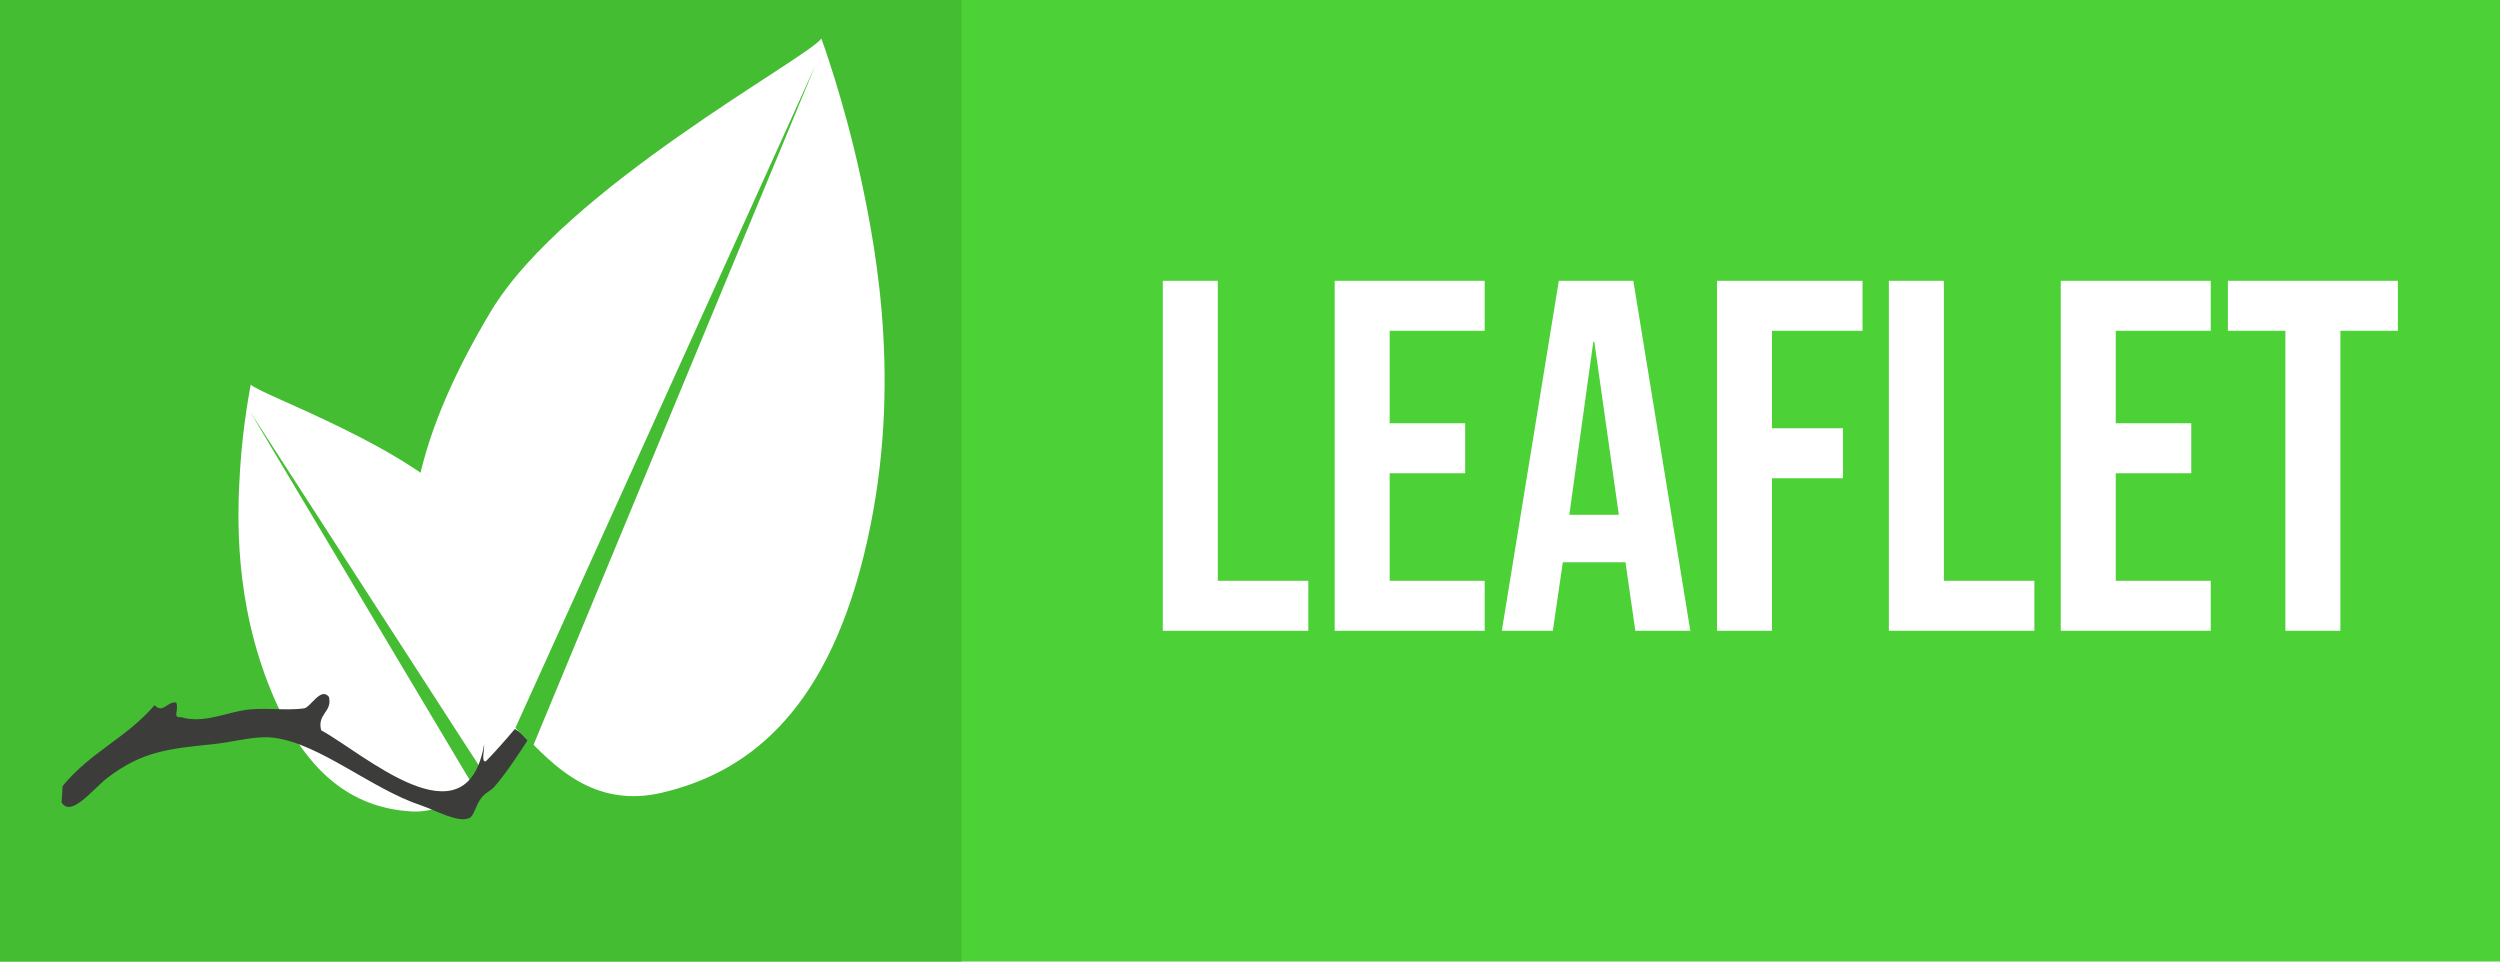 <svg width="650" height="250" viewBox="0 0 650 250" fill="none" xmlns="http://www.w3.org/2000/svg">
<rect width="650" height="250" fill="#4CD137"/>
<rect width="250" height="250" fill="#44BD32"/>
<path d="M65.221 100C67.271 102.495 107.519 116.469 121.512 133.45C135.505 150.432 141.613 165.587 139.638 180.158C137.665 194.73 129.113 194.489 125.378 199.796C121.644 205.102 116.487 211.645 106.577 210.949C93.603 210.042 80.224 203.283 70.562 179.824C60.9 156.363 61.643 134.325 62.414 122.098C63.185 109.873 65.204 100 65.204 100H65.221Z" fill="white"/>
<path d="M65 107L125 199.797L122.234 203" fill="#44BD32"/>
<path fill-rule="evenodd" clip-rule="evenodd" d="M16.019 208.527L16.278 204.373C23.614 195.43 32.752 191.983 40.189 183.351C42.42 185.65 43.412 182.336 45.791 182.642C46.655 184.424 44.705 186.809 47.037 186.445C52.334 188.054 57.492 185.794 62.701 184.778C68.195 183.705 73.651 184.903 79.04 184.175C80.761 183.945 83.411 178.494 85.522 181.205C86.476 185.161 82.406 185.506 83.499 189.874C94.286 195.68 121.264 220.222 125.878 193.524C125.941 195.153 125.07 198.371 126.343 197.921C135.438 188.61 150.893 168.503 153.615 163.235C156.604 157.449 160.591 157.631 164.501 155.571C171.544 151.864 179.061 148.09 185.157 139.967C188.926 145.954 196.814 148.933 201.031 146.844C205.432 144.66 212.261 127.945 215.917 122.034C217.353 119.716 219.455 115.204 221 117.762C219.962 119.39 221.184 124.161 219.911 123.337C219.246 120.425 217.918 123.787 216.951 123.222C213.27 130.129 209.447 136.595 205.696 143.281C203.945 145.743 207.383 148.291 205.331 149.096C195.642 153.502 180.886 142.467 174.778 157.784C165.099 165.361 155.944 167.287 146.405 179.05C140.924 185.813 134.217 198.113 128.511 204.579C127.544 205.68 126.127 206.063 124.984 207.673C123.594 209.627 123.253 212.079 122.08 212.658C119.157 214.098 113.119 210.608 109.317 209.343C96.638 205.128 83.101 193.302 71.136 191.804C66.404 191.21 60.819 192.925 55.471 193.474C44.102 194.649 36.992 195.266 27.877 202.278C24.15 205.149 18.418 212.748 16 208.581L16.019 208.527Z" fill="#3C3C3B"/>
<path d="M213.543 10C210.739 14.713 146.794 48.9 127.601 80.992C108.41 113.083 102.935 138.351 109.893 162.105C116.849 185.854 130.148 184.785 137.728 192.617C145.31 200.453 155.594 209.959 172.022 206.121C193.532 201.092 214.26 186.207 224.571 144.492C234.882 102.775 228.12 66.245 223.762 46.075C219.407 25.907 213.545 10 213.545 10H213.543Z" fill="white"/>
<path d="M212 17L134 189.267L138.578 194" fill="#44BD32"/>
<path d="M302.33 73H316.63V151H340.16V164H302.33V73ZM347.018 73H386.018V86H361.318V110.05H380.948V123.05H361.318V151H386.018V164H347.018V73ZM405.294 73H424.664L439.484 164H425.184L422.584 145.93V146.19H406.334L403.734 164H390.474L405.294 73ZM420.894 133.84L414.524 88.86H414.264L408.024 133.84H420.894ZM446.422 73H484.252V86H460.722V111.35H479.182V124.35H460.722V164H446.422V73ZM491.109 73H505.409V151H528.939V164H491.109V73ZM535.797 73H574.797V86H550.097V110.05H569.727V123.05H550.097V151H574.797V164H535.797V73ZM594.203 86H579.253V73H623.453V86H608.503V164H594.203V86Z" fill="white"/>
</svg>
